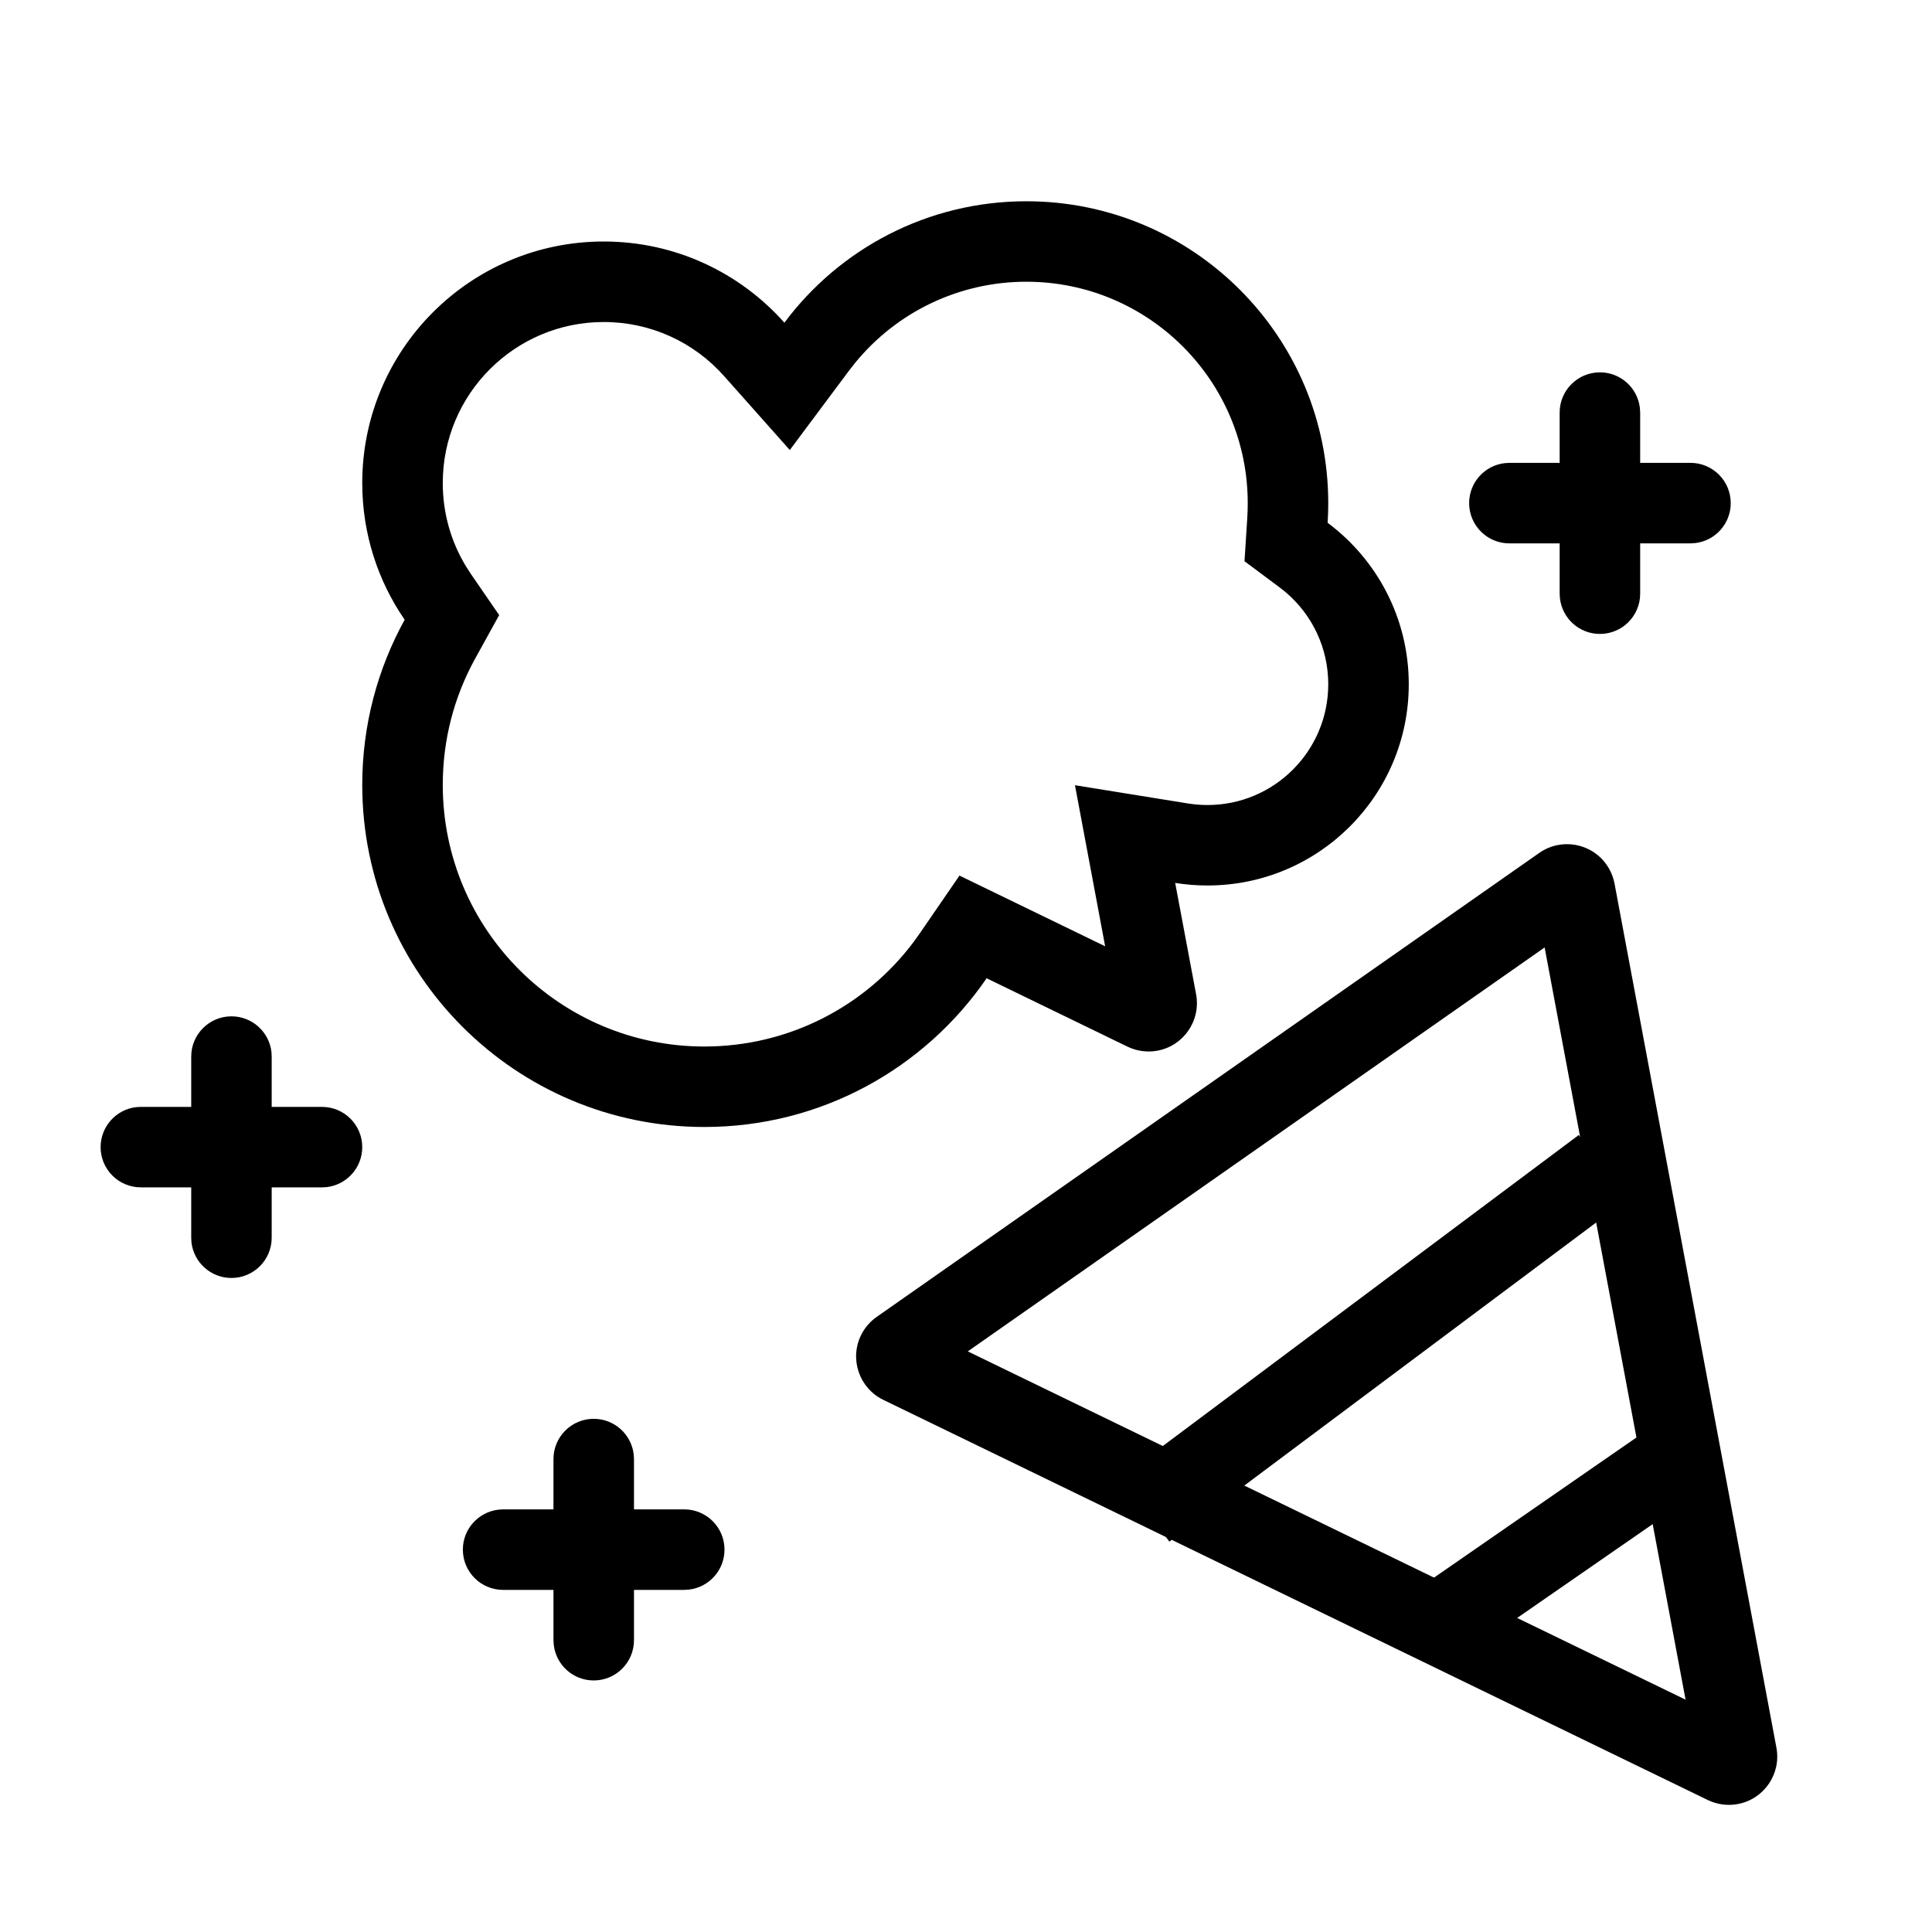 <?xml version="1.0" encoding="UTF-8"?>
<svg width="40px" height="40px" viewBox="0 0 40 40" version="1.1" xmlns="http://www.w3.org/2000/svg" xmlns:xlink="http://www.w3.org/1999/xlink">
<g id="icon" stroke="none" stroke-width="1" fill="none" fill-rule="evenodd">
        <rect id="Rectangle" x="0" y="0" width="40" height="40"></rect>
        <path d="M35.98,37.351 C35.769,37.39 35.552,37.361 35.359,37.268 L18.289,28.983 C17.792,28.742 17.584,28.144 17.825,27.647 C17.9,27.493 18.012,27.362 18.152,27.264 L31.87,17.658 C32.322,17.342 32.946,17.451 33.263,17.904 C33.344,18.021 33.4,18.153 33.427,18.293 L36.779,36.184 C36.88,36.727 36.523,37.249 35.98,37.351 Z M34.898,35.19 L31.98,19.616 L20.037,27.979 L34.898,35.19 Z M21.25,4.167 C24.702,4.167 27.5,6.965 27.5,10.417 C27.5,10.553 27.496,10.689 27.487,10.824 C28.507,11.583 29.167,12.798 29.167,14.167 C29.167,16.468 27.301,18.333 25,18.333 C24.772,18.333 24.549,18.315 24.331,18.28 L24.764,20.586 C24.865,21.129 24.508,21.651 23.965,21.753 C23.754,21.792 23.537,21.763 23.344,21.67 L20.427,20.254 C19.151,22.113 17.01,23.333 14.583,23.333 C10.671,23.333 7.5,20.162 7.5,16.25 C7.5,15.01 7.819,13.845 8.378,12.831 C7.824,12.026 7.5,11.051 7.5,10 C7.5,7.239 9.739,5 12.5,5 C13.988,5 15.324,5.65 16.24,6.681 C17.378,5.155 19.199,4.167 21.25,4.167 Z M21.25,5.833 C19.857,5.833 18.571,6.457 17.708,7.508 L17.575,7.678 L16.352,9.317 L14.993,7.788 C14.363,7.078 13.467,6.667 12.5,6.667 C10.659,6.667 9.167,8.159 9.167,10 C9.167,10.617 9.333,11.205 9.643,11.718 L9.751,11.886 L10.335,12.735 L9.837,13.637 C9.399,14.43 9.167,15.321 9.167,16.25 C9.167,19.242 11.592,21.667 14.583,21.667 C16.317,21.667 17.91,20.848 18.924,19.491 L19.053,19.31 L19.865,18.128 L22.881,19.592 L22.256,16.257 L24.597,16.635 C24.729,16.656 24.863,16.667 25,16.667 C26.381,16.667 27.5,15.547 27.5,14.167 C27.5,13.423 27.175,12.736 26.623,12.265 L26.491,12.16 L25.766,11.62 L25.824,10.717 C25.83,10.617 25.833,10.517 25.833,10.417 C25.833,7.885 23.781,5.833 21.25,5.833 Z" id="Combined-Shape" fill="#000000" fill-rule="nonzero"></path>
        <polygon id="Path" fill="#000000" fill-rule="nonzero" points="32.687 23.499 33.685 24.834 24.21 31.917 23.212 30.583"></polygon>
        <polygon id="Path" fill="#000000" fill-rule="nonzero" points="34.526 29.315 35.474 30.685 30.058 34.435 29.109 33.065"></polygon>
        <path d="M35,9.583 C35.46,9.583 35.833,9.956 35.833,10.417 C35.833,10.844 35.512,11.196 35.097,11.244 L35,11.25 L31.25,11.25 C30.79,11.25 30.417,10.877 30.417,10.417 C30.417,9.989 30.738,9.637 31.153,9.589 L31.25,9.583 L35,9.583 Z" id="Path" fill="#000000" fill-rule="nonzero"></path>
        <path d="M35,9.583 C35.46,9.583 35.833,9.956 35.833,10.417 C35.833,10.844 35.512,11.196 35.097,11.244 L35,11.25 L31.25,11.25 C30.79,11.25 30.417,10.877 30.417,10.417 C30.417,9.989 30.738,9.637 31.153,9.589 L31.25,9.583 L35,9.583 Z" id="Path" fill="#000000" fill-rule="nonzero" transform="translate(33.125, 10.417) rotate(-90) translate(-33.125, -10.417) "></path>
        <path d="M14.167,31.25 C14.627,31.25 15,31.623 15,32.083 C15,32.511 14.678,32.863 14.264,32.911 L14.167,32.917 L10.417,32.917 C9.956,32.917 9.583,32.544 9.583,32.083 C9.583,31.656 9.905,31.304 10.319,31.256 L10.417,31.25 L14.167,31.25 Z" id="Path" fill="#000000" fill-rule="nonzero"></path>
        <path d="M14.167,31.25 C14.627,31.25 15,31.623 15,32.083 C15,32.511 14.678,32.863 14.264,32.911 L14.167,32.917 L10.417,32.917 C9.956,32.917 9.583,32.544 9.583,32.083 C9.583,31.656 9.905,31.304 10.319,31.256 L10.417,31.25 L14.167,31.25 Z" id="Path" fill="#000000" fill-rule="nonzero" transform="translate(12.292, 32.083) rotate(-90) translate(-12.292, -32.083) "></path>
        <path d="M6.667,22.917 C7.127,22.917 7.5,23.29 7.5,23.75 C7.5,24.177 7.178,24.53 6.764,24.578 L6.667,24.583 L2.917,24.583 C2.456,24.583 2.083,24.21 2.083,23.75 C2.083,23.323 2.405,22.97 2.819,22.922 L2.917,22.917 L6.667,22.917 Z" id="Path" fill="#000000" fill-rule="nonzero"></path>
        <path d="M6.667,22.917 C7.127,22.917 7.5,23.29 7.5,23.75 C7.5,24.177 7.178,24.53 6.764,24.578 L6.667,24.583 L2.917,24.583 C2.456,24.583 2.083,24.21 2.083,23.75 C2.083,23.323 2.405,22.97 2.819,22.922 L2.917,22.917 L6.667,22.917 Z" id="Path" fill="#000000" fill-rule="nonzero" transform="translate(4.792, 23.75) rotate(-90) translate(-4.792, -23.75) "></path>
    </g>
</svg>
